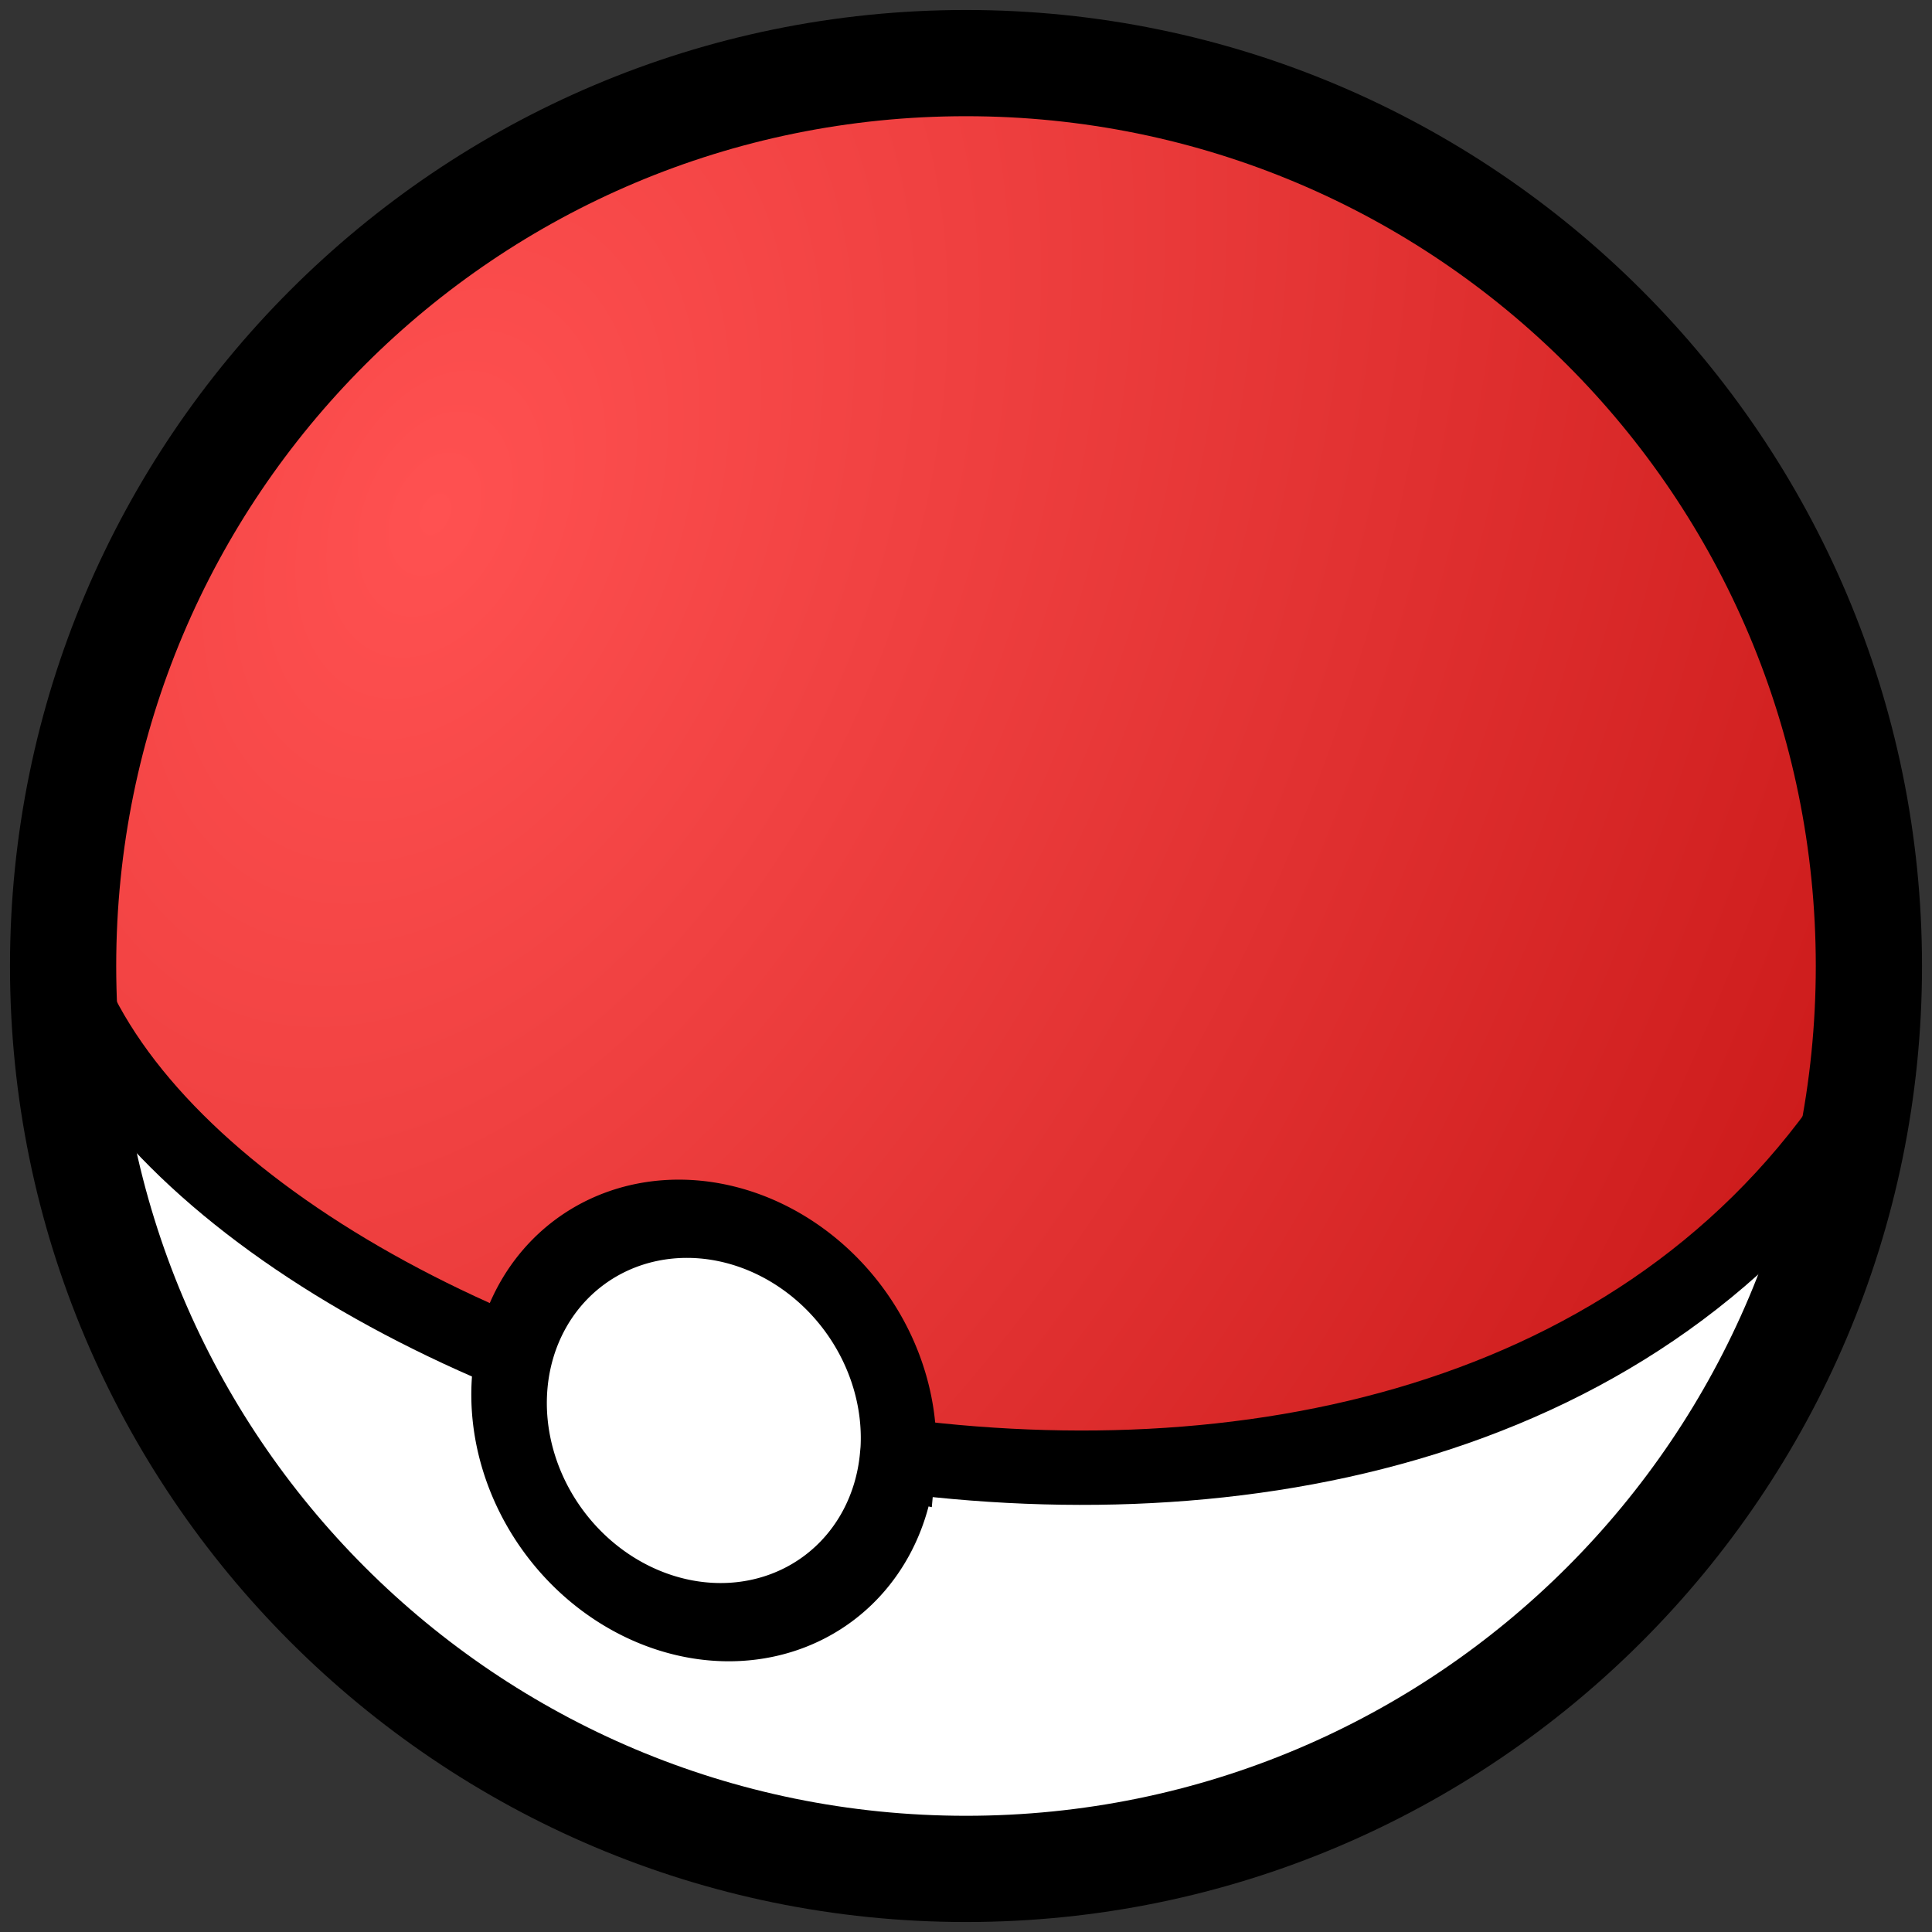 <svg xmlns="http://www.w3.org/2000/svg" xmlns:xlink="http://www.w3.org/1999/xlink" width="18.188" height="18.188"><rect width="100%" height="100%" fill="#333333" stroke="none"/><defs><linearGradient id="b"><stop offset="0" stop-color="#d8d8d8"/><stop offset="1" stop-color="#fff"/></linearGradient><linearGradient id="a"><stop offset="0" stop-color="#ff5151"/><stop offset="1" stop-color="#b30000"/></linearGradient><radialGradient xlink:href="#a" cx="353.115" cy="206.001" fx="353.115" fy="206.001" r="8.625" gradientTransform="matrix(2.291 .999 -1.514 3.473 -143.597 -861.585)" gradientUnits="userSpaceOnUse"/><radialGradient xlink:href="#b" cx="360.347" cy="219.806" fx="360.347" fy="219.806" r="8.594" gradientUnits="userSpaceOnUse" gradientTransform="matrix(1.012 -1.722 1.633 .96 -361.336 627.451)"/><radialGradient xlink:href="#a" gradientUnits="userSpaceOnUse" gradientTransform="matrix(2.291 .999 -1.514 3.473 -143.597 -861.585)" cx="353.115" cy="206.001" fx="353.115" fy="206.001" r="8.625"/><linearGradient id="d"><stop offset="0" stop-color="#d8d8d8"/><stop offset="1" stop-color="#fff"/></linearGradient><radialGradient xlink:href="#c" id="f" gradientUnits="userSpaceOnUse" gradientTransform="matrix(2.291 .999 -1.514 3.473 -493.003 -1063.367)" cx="353.115" cy="206.001" fx="353.115" fy="206.001" r="8.625"/><linearGradient id="c"><stop offset="0" stop-color="#ff5151"/><stop offset="1" stop-color="#b30000"/></linearGradient><radialGradient r="8.594" fy="219.806" fx="360.347" cy="219.806" cx="360.347" gradientTransform="matrix(1.012 -1.722 1.633 .96 -361.336 627.451)" gradientUnits="userSpaceOnUse" id="e" xlink:href="#d"/></defs><path d="M9.094.5C4.348.5.5 4.348.5 9.094c0 4.746 3.848 8.594 8.594 8.594 4.746 0 8.594-3.848 8.594-8.594C17.688 4.348 13.84.5 9.094.5z" fill="url(#e)"/><path d="M9.094.594C4.4.594.594 4.4.594 9.094v.062c0 .154.022.286.03.438h.157c2.1 3.937 12.62 6.697 16.626.906l.156-.625c.025-.26.032-.514.032-.78 0-4.696-3.806-8.5-8.5-8.5z" fill="url(#f)" stroke="#f00" stroke-width=".25"/><path d="M9.094.094c-4.965 0-9 4.035-9 9 0 4.964 4.035 9 9 9 4.964 0 9-4.036 9-9 0-4.965-4.036-9-9-9zm0 1c4.424 0 8 3.576 8 8 0 4.424-3.576 8-8 8-4.424 0-8-3.576-8-8 0-4.424 3.576-8 8-8z"/><path d="M.594 9.152c1.5 4.168 12.664 7.35 16.82 1.34" stroke="#000" stroke-width=".7" fill="none"/><path transform="matrix(1.076 .223 -.1 1.097 -354.735 -300.578)" d="M357.41 213.88a1.696 1.696 0 1 1-3.392 0 1.696 1.696 0 1 1 3.393 0z" fill="#fff" stroke="#000" stroke-width=".658" stroke-linecap="round"/></svg>